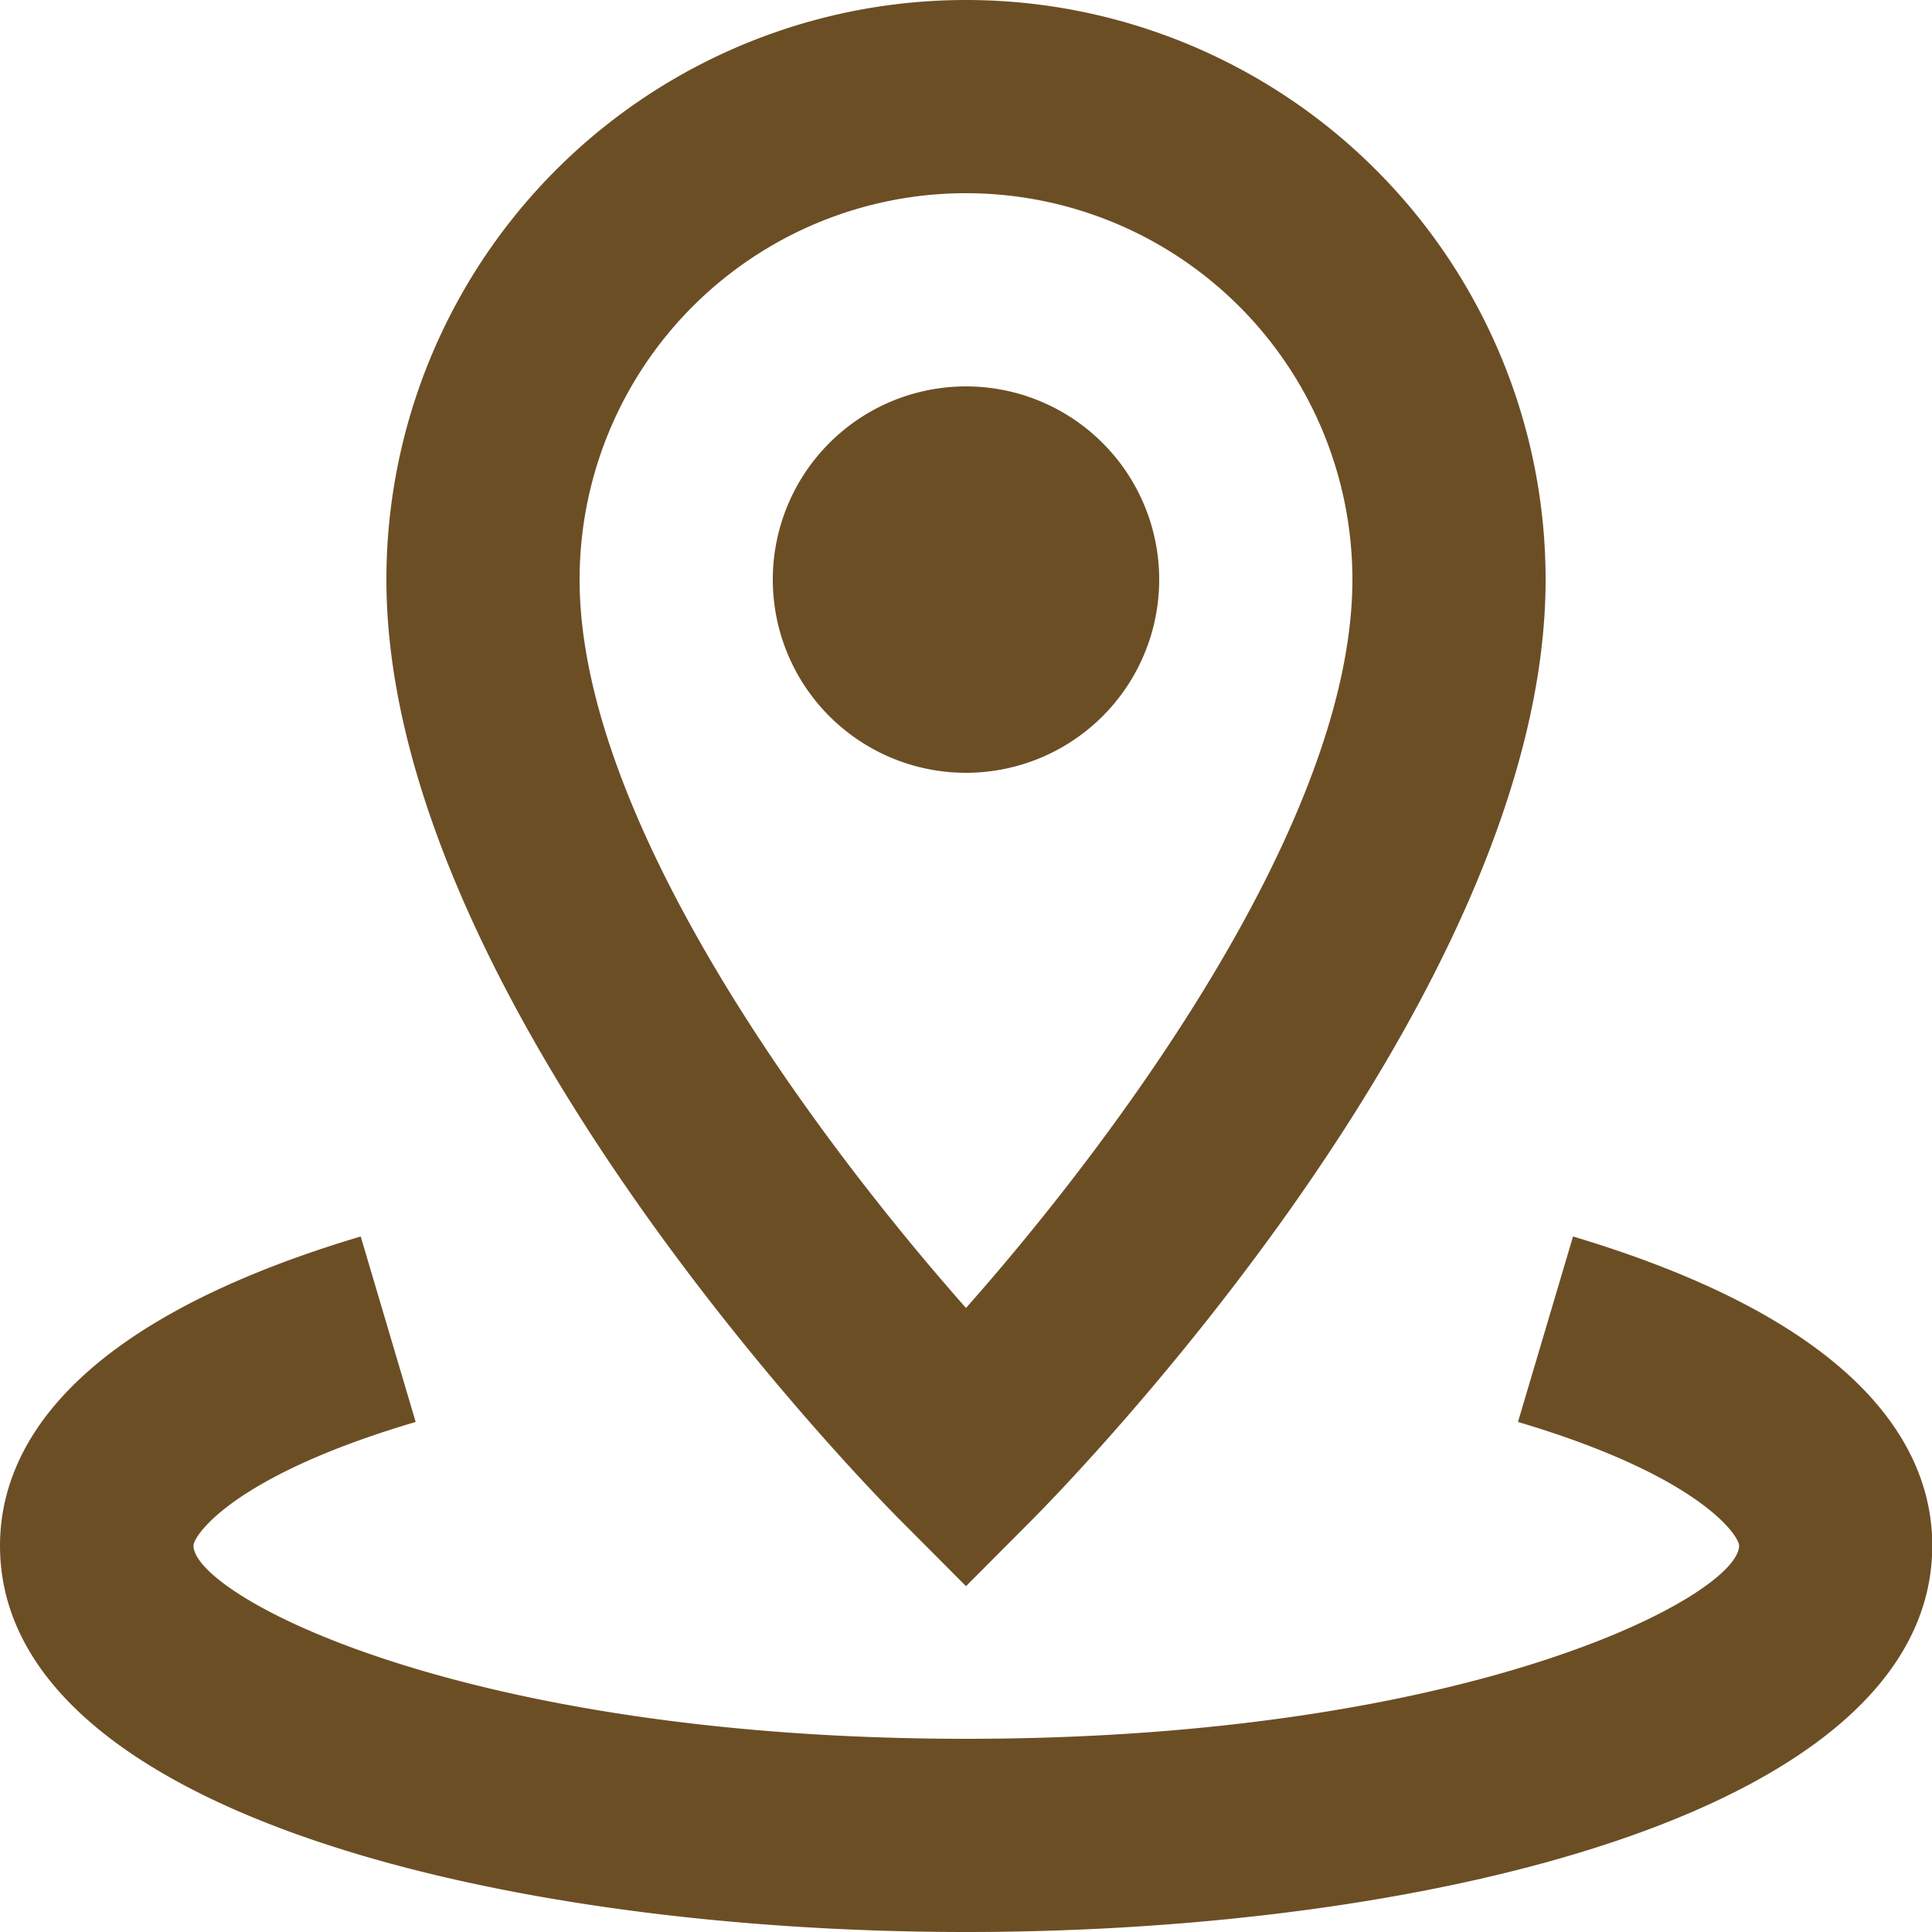 <svg xmlns="http://www.w3.org/2000/svg" width="20" height="20" viewBox="0 0 20 20">
  <path id="map" d="M584,4746a4,4,0,0,1,8,0c0,2.5-2.459,5.8-4,7.54C586.46,4751.8,584,4748.5,584,4746Zm3.293,9.71.707.71.707-.71c.216-.22,5.293-5.35,5.293-9.71a6,6,0,0,0-12,0C582,4750.36,587.077,4755.49,587.293,4755.71ZM588,4748a2,2,0,1,1,2-2A2,2,0,0,1,588,4748Zm0,12c-4.816,0-10-1.25-10-4,0-.95.648-2.28,3.734-3.2l.569,1.92c-1.9.56-2.3,1.18-2.3,1.28,0,.51,2.75,2,8,2s8-1.49,8-2c0-.1-.4-.72-2.289-1.28l.57-1.92c3.074.92,3.719,2.25,3.719,3.2C598,4758.75,592.816,4760,588,4760Z" transform="translate(-578 -4740)" fill="#6c4e25" fill-rule="evenodd"/>
</svg>
